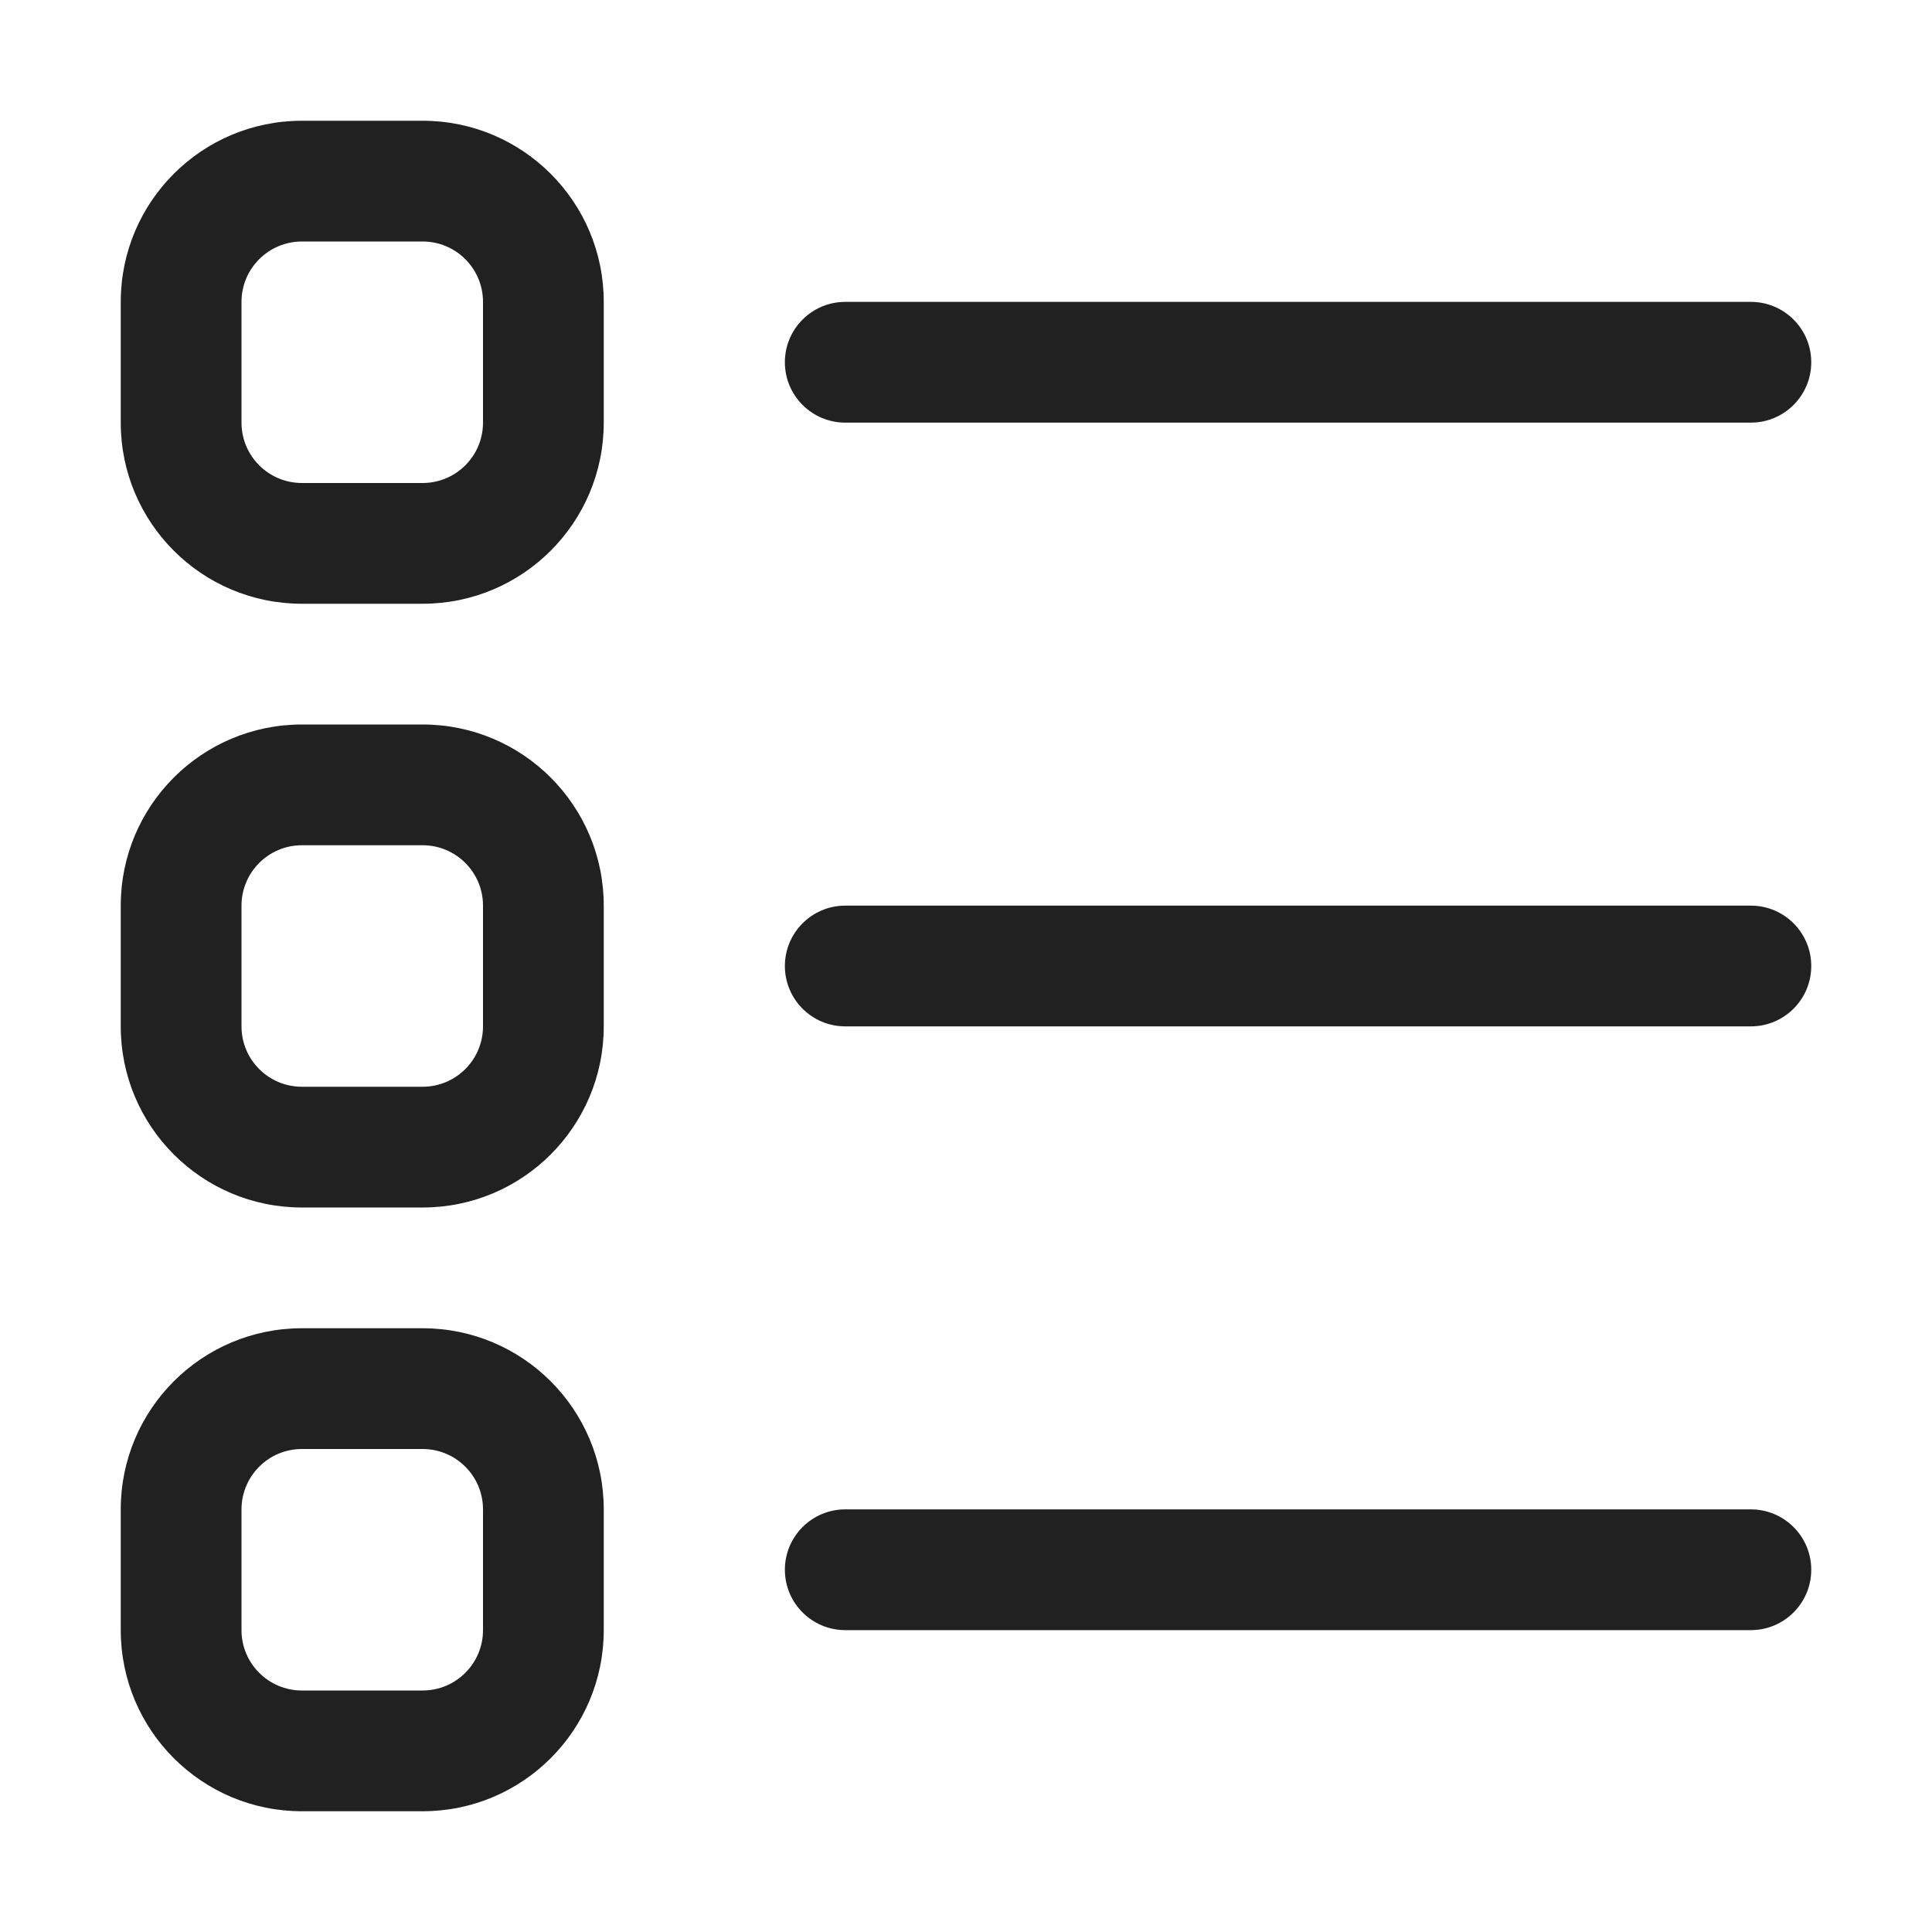 <svg width="32" height="32" viewBox="0 0 32 32" fill="none" xmlns="http://www.w3.org/2000/svg">
<path d="M5 2C3.343 2 2 3.343 2 5V7C2 8.657 3.343 10 5 10H7C8.657 10 10 8.657 10 7V5C10 3.343 8.657 2 7 2H5ZM4 5C4 4.448 4.448 4 5 4H7C7.552 4 8 4.448 8 5V7C8 7.552 7.552 8 7 8H5C4.448 8 4 7.552 4 7V5ZM13 6C13 5.448 13.448 5 14 5H29C29.552 5 30 5.448 30 6C30 6.552 29.552 7 29 7H14C13.448 7 13 6.552 13 6ZM14 15C13.448 15 13 15.448 13 16C13 16.552 13.448 17 14 17H29C29.552 17 30 16.552 30 16C30 15.448 29.552 15 29 15H14ZM14 25C13.448 25 13 25.448 13 26C13 26.552 13.448 27 14 27H29C29.552 27 30 26.552 30 26C30 25.448 29.552 25 29 25H14ZM2 15C2 13.343 3.343 12 5 12H7C8.657 12 10 13.343 10 15V17C10 18.657 8.657 20 7 20H5C3.343 20 2 18.657 2 17V15ZM5 14C4.448 14 4 14.448 4 15V17C4 17.552 4.448 18 5 18H7C7.552 18 8 17.552 8 17V15C8 14.448 7.552 14 7 14H5ZM5 22C3.343 22 2 23.343 2 25V27C2 28.657 3.343 30 5 30H7C8.657 30 10 28.657 10 27V25C10 23.343 8.657 22 7 22H5ZM4 25C4 24.448 4.448 24 5 24H7C7.552 24 8 24.448 8 25V27C8 27.552 7.552 28 7 28H5C4.448 28 4 27.552 4 27V25Z" fill="#212121"/>
</svg>
